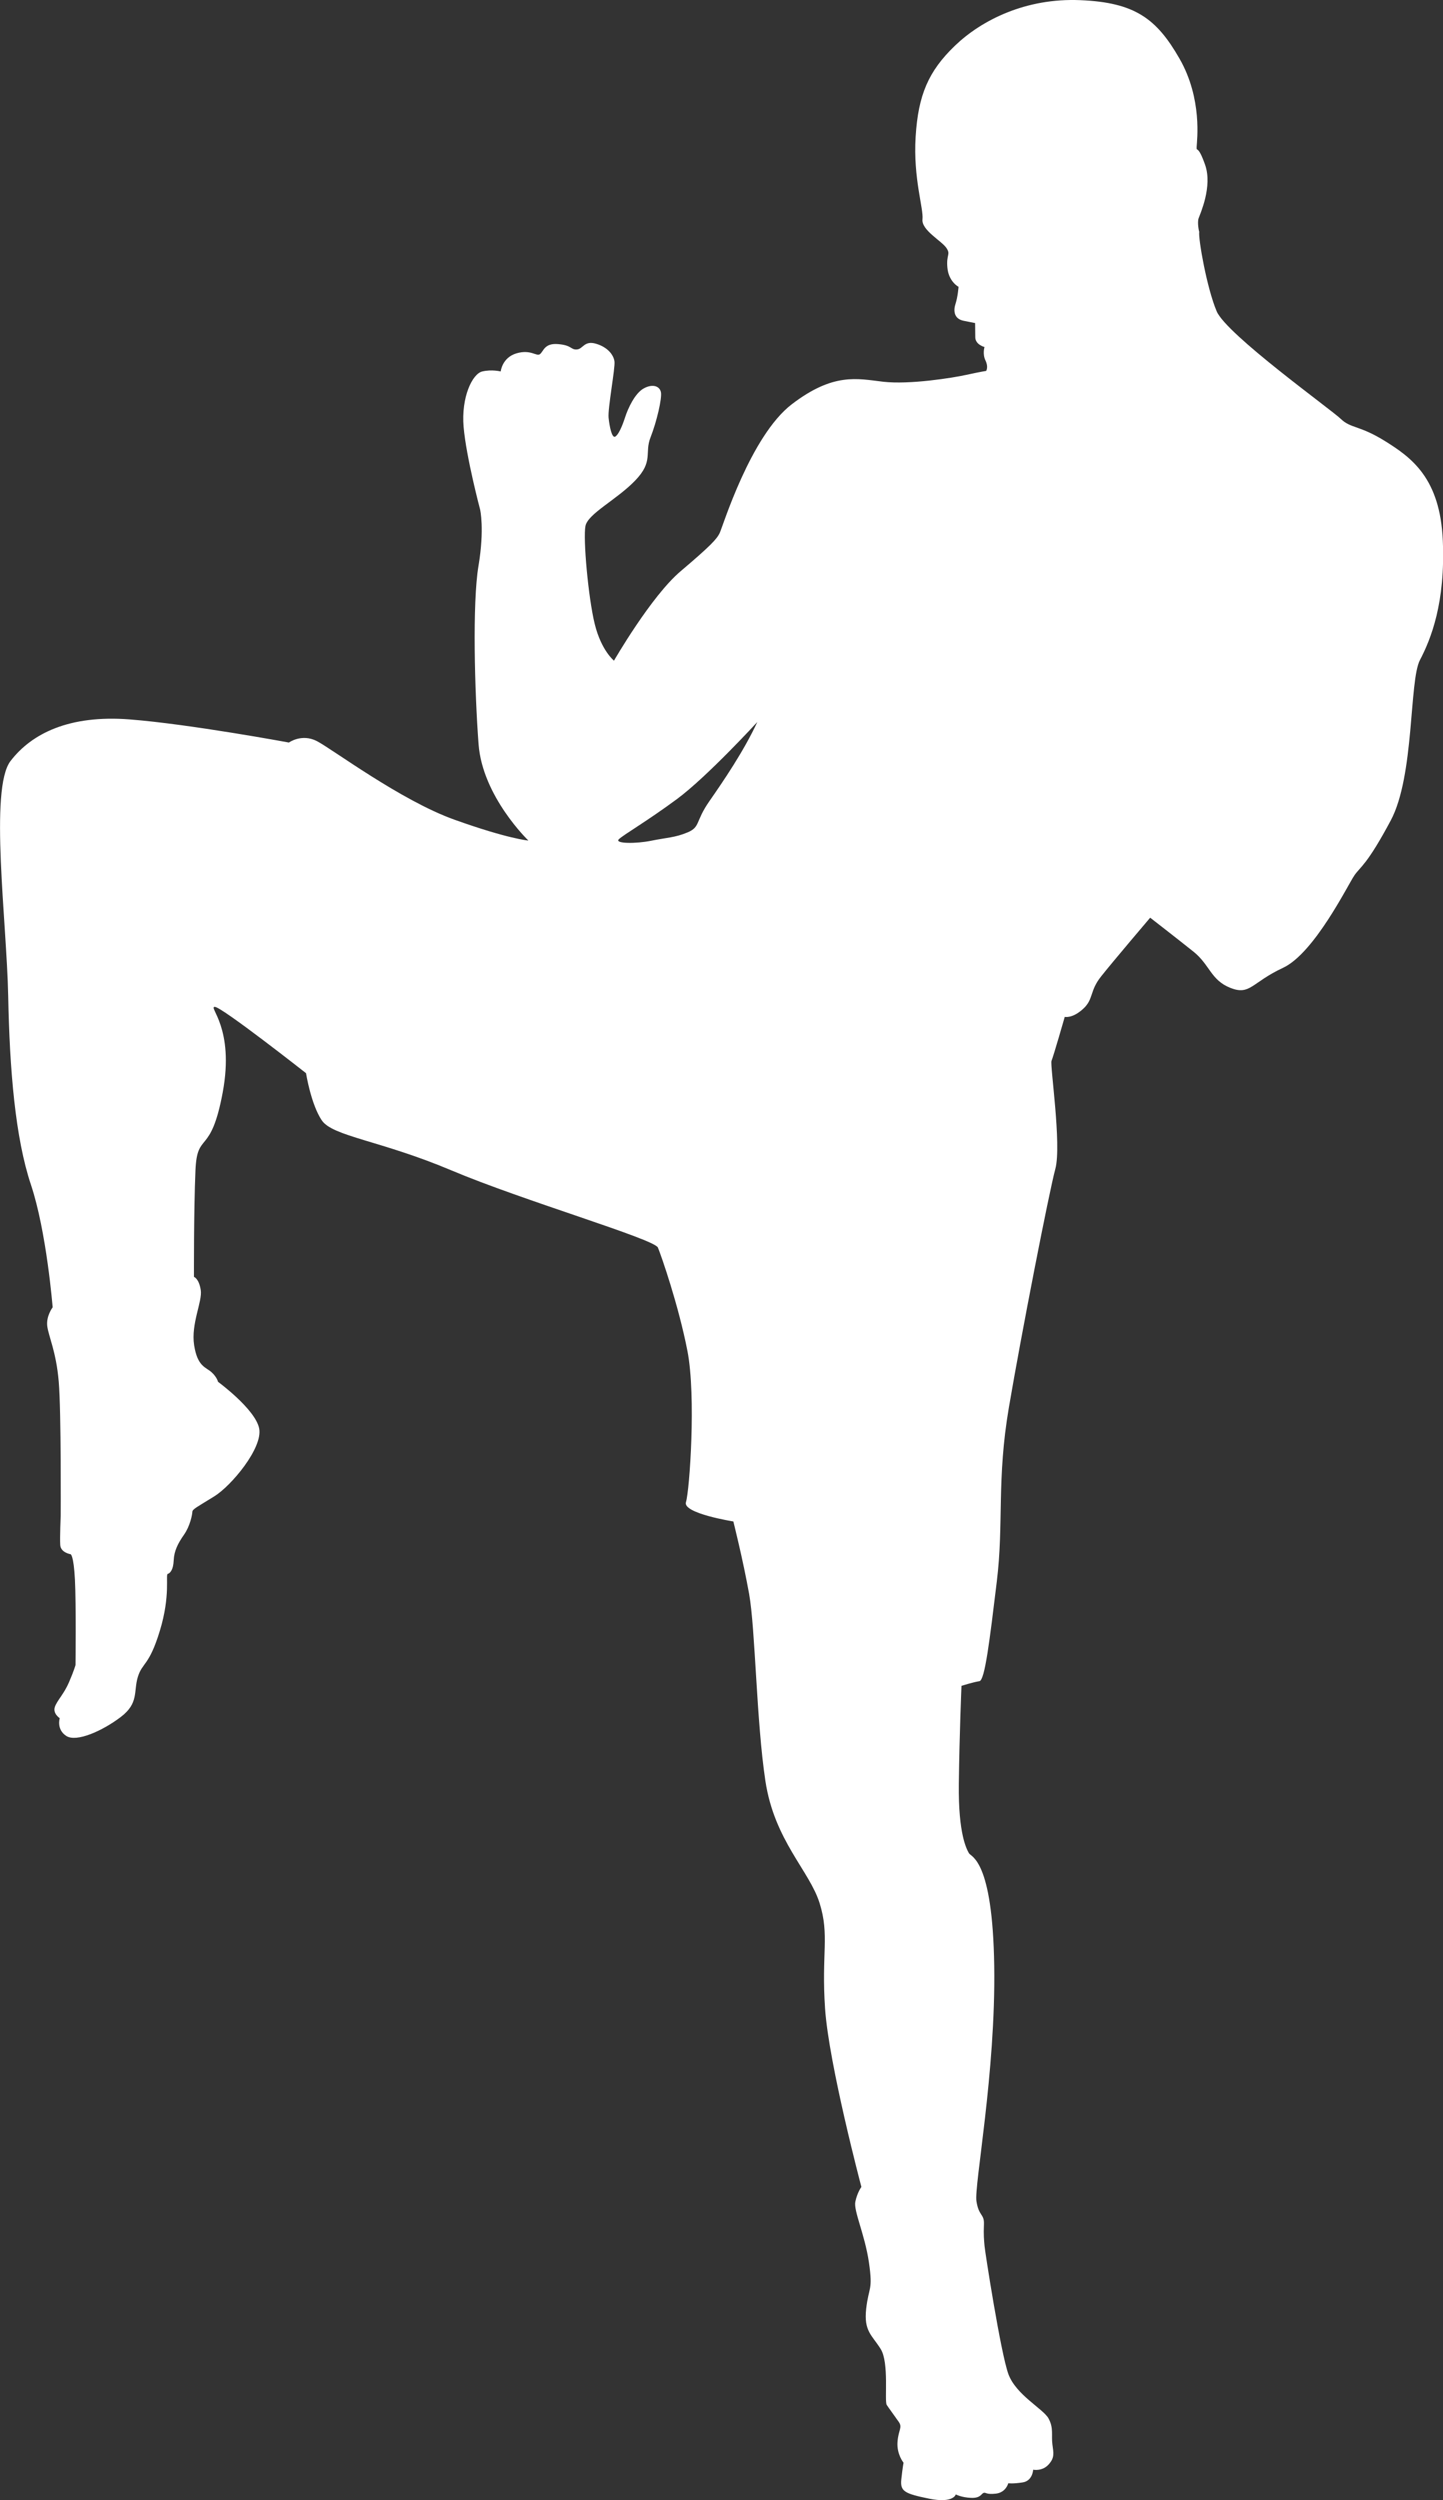 <svg version="1.1" id="图层_1" x="0px" y="0px" width="71.444px" height="123.723px" viewBox="0 0 71.444 123.723" enable-background="new 0 0 71.444 123.723" xml:space="preserve" xmlns="http://www.w3.org/2000/svg" xmlns:xlink="http://www.w3.org/1999/xlink" xmlns:xml="http://www.w3.org/XML/1998/namespace">
  <rect x="0" y="0" width="71.444" height="123.723" fill="#333333" stroke="none"/>
  <path fill-rule="evenodd" clip-rule="evenodd" fill="#FFFFFF" d="M35.115,39.657c-0.692,0.994-0.437,1.262-1.06,1.529
	c-0.622,0.266-1.08,0.266-1.812,0.418s-1.84,0.152-1.601-0.076s1.373-0.877,2.872-1.984c1.498-1.107,3.982-3.816,3.982-3.816
	C36.823,37.176,35.806,38.665,35.115,39.657L35.115,39.657z M59.344,10.803c0.075-0.219,0.697-1.574,0.323-2.643
	c-0.374-1.07-0.433-0.592-0.42-0.898c0.013-0.305,0.292-2.367-0.845-4.354c-1.136-1.984-2.209-2.787-4.915-2.9
	C50.782-0.107,48.596,1,47.282,2.26c-1.313,1.26-1.822,2.443-1.948,4.506c-0.127,2.063,0.4,3.553,0.339,4.086
	c-0.061,0.535,0.948,1.068,1.181,1.414c0.233,0.342-0.014,0.305,0.053,0.99c0.066,0.689,0.552,0.938,0.552,0.938
	s-0.041,0.514-0.15,0.84c-0.109,0.324-0.09,0.744,0.403,0.84c0.492,0.096,0.567,0.113,0.567,0.113l0.008,0.707
	c0.005,0.363,0.457,0.479,0.457,0.479s-0.11,0.342,0.048,0.666c0.158,0.326,0.034,0.516,0.034,0.516s-0.269,0.039-0.963,0.191
	c-0.692,0.154-2.846,0.496-4.138,0.344c-1.291-0.152-2.462-0.457-4.515,1.109c-2.052,1.564-3.429,6.07-3.576,6.375
	c-0.146,0.307-0.467,0.648-1.933,1.891c-1.466,1.24-3.302,4.428-3.302,4.428s-0.628-0.496-0.953-1.813
	c-0.324-1.318-0.582-4.238-0.46-4.85s1.545-1.297,2.464-2.252s0.448-1.346,0.76-2.139c0.311-0.791,0.569-1.928,0.515-2.223
	c-0.055-0.297-0.392-0.441-0.842-0.201c-0.448,0.238-0.796,1.002-0.939,1.451c-0.144,0.447-0.334,0.867-0.489,0.943
	c-0.157,0.076-0.276-0.477-0.323-0.936c-0.048-0.457,0.334-2.463,0.291-2.787c-0.043-0.322-0.332-0.705-0.917-0.877
	c-0.584-0.172-0.641,0.268-0.947,0.285c-0.307,0.02-0.239-0.209-0.925-0.266c-0.685-0.059-0.722,0.361-0.898,0.496
	c-0.177,0.133-0.447-0.248-1.163-0.039c-0.716,0.211-0.783,0.898-0.783,0.898s-0.434-0.115-0.916,0s-1.047,1.26-0.92,2.748
	c0.128,1.49,0.817,4.086,0.817,4.086s0.226,0.953-0.081,2.787c-0.308,1.832-0.191,6.223,0.004,8.82
	c0.194,2.594,2.467,4.771,2.467,4.771s-0.988-0.076-3.658-1.031s-6.073-3.512-6.82-3.893c-0.747-0.383-1.379,0.074-1.379,0.074
	s-4.924-0.914-7.892-1.145c-2.968-0.229-4.84,0.688-5.892,2.061c-1.052,1.375-0.188,7.943-0.115,11.609
	c0.071,3.664,0.348,7.023,1.126,9.354c0.778,2.328,1.076,6.07,1.076,6.07s-0.323,0.42-0.269,0.916
	c0.056,0.496,0.442,1.26,0.569,2.75c0.128,1.488,0.098,6.641,0.098,6.641s-0.046,1.07-0.023,1.451
	c0.021,0.383,0.515,0.459,0.515,0.459s0.151,0.039,0.213,1.26c0.062,1.223,0.029,4.221,0.029,4.221s-0.068,0.266-0.324,0.857
	c-0.254,0.592-0.591,0.898-0.7,1.223s0.243,0.553,0.243,0.553s-0.177,0.555,0.325,0.879s1.786-0.248,2.693-0.936
	c0.908-0.688,0.627-1.26,0.849-1.986c0.223-0.725,0.558-0.533,1.091-2.289c0.534-1.756,0.272-2.768,0.388-2.807
	c0.116-0.039,0.275-0.191,0.296-0.668s0.208-0.84,0.514-1.279c0.305-0.438,0.404-0.994,0.41-1.127
	c0.007-0.133,0.22-0.229,1.084-0.764c0.862-0.535,2.411-2.406,2.224-3.359c-0.188-0.955-2.039-2.311-2.039-2.311
	s-0.048-0.229-0.323-0.477s-0.694-0.268-0.859-1.336c-0.163-1.068,0.418-2.158,0.328-2.73c-0.091-0.572-0.336-0.648-0.336-0.648
	s-0.012-3.283,0.074-5.27c0.084-1.984,0.752-0.648,1.349-3.855c0.596-3.209-0.735-4.238-0.392-4.238s4.518,3.283,4.518,3.283
	s0.24,1.527,0.777,2.33c0.539,0.801,2.897,0.992,6.423,2.48c3.525,1.49,10.049,3.398,10.222,3.82
	c0.173,0.418,1.022,2.861,1.461,5.113c0.438,2.254,0.104,6.932-0.073,7.484c-0.176,0.555,2.346,0.955,2.346,0.955
	s0.474,1.871,0.782,3.59c0.308,1.717,0.359,6.318,0.806,9.256c0.446,2.943,2.177,4.432,2.681,6.035s0.085,2.482,0.273,5.229
	c0.188,2.752,1.798,8.822,1.798,8.822s-0.203,0.268-0.299,0.727c-0.097,0.455,0.466,1.602,0.673,3.014
	c0.206,1.412-0.013,1.184-0.137,2.291c-0.124,1.109,0.288,1.299,0.717,1.986s0.176,2.576,0.301,2.77
	c0.126,0.189,0.396,0.551,0.595,0.838c0.197,0.285-0.018,0.383-0.062,0.992c-0.046,0.609,0.299,1.029,0.299,1.029
	s-0.047,0.232-0.111,0.822c-0.063,0.594,0.16,0.707,1.372,0.955c1.211,0.248,1.326-0.209,1.326-0.209s0.28,0.152,0.756,0.17
	c0.477,0.021,0.506-0.209,0.622-0.246c0.115-0.039,0.11,0.094,0.609,0.037c0.498-0.057,0.612-0.514,0.612-0.514
	s0.209,0.037,0.709-0.041c0.5-0.074,0.522-0.629,0.522-0.629s0.437,0.094,0.756-0.248c0.32-0.344,0.254-0.574,0.196-1.014
	c-0.058-0.436,0.072-0.799-0.193-1.279c-0.266-0.475-1.611-1.162-1.986-2.193c-0.376-1.029-1.154-6.031-1.18-6.338
	s-0.053-0.535-0.03-1.068c0.022-0.535-0.251-0.383-0.371-1.146s0.961-6.375,0.881-11.645c-0.079-5.268-1.144-5.385-1.251-5.574
	c-0.105-0.189-0.533-0.916-0.502-3.436c0.032-2.52,0.132-4.85,0.132-4.85s0.619-0.191,0.888-0.229
	c0.27-0.039,0.508-2.023,0.86-4.926c0.354-2.902-0.013-5.041,0.6-8.627c0.61-3.59,1.98-10.615,2.299-11.799s-0.275-5.154-0.19-5.346
	c0.085-0.189,0.656-2.176,0.656-2.176s0.368,0.096,0.905-0.391c0.535-0.488,0.313-0.879,0.89-1.604
	c0.574-0.727,2.434-2.912,2.434-2.912s1.331,1.031,2.143,1.68c0.813,0.648,0.856,1.412,1.833,1.795
	c0.976,0.383,1.042-0.268,2.601-0.994c1.558-0.725,3.231-4.143,3.537-4.58c0.304-0.439,0.612-0.496,1.796-2.711
	c1.183-2.215,0.906-6.91,1.447-7.941c0.54-1.031,1.266-2.826,1.131-5.918c-0.134-3.094-1.562-4.104-2.844-4.906
	c-1.284-0.801-1.711-0.629-2.205-1.107c-0.496-0.477-5.662-4.18-6.147-5.326c-0.486-1.146-0.916-3.588-0.863-3.932
	C59.368,11.477,59.268,11.022,59.344,10.803z" class="color c1"/>
</svg>